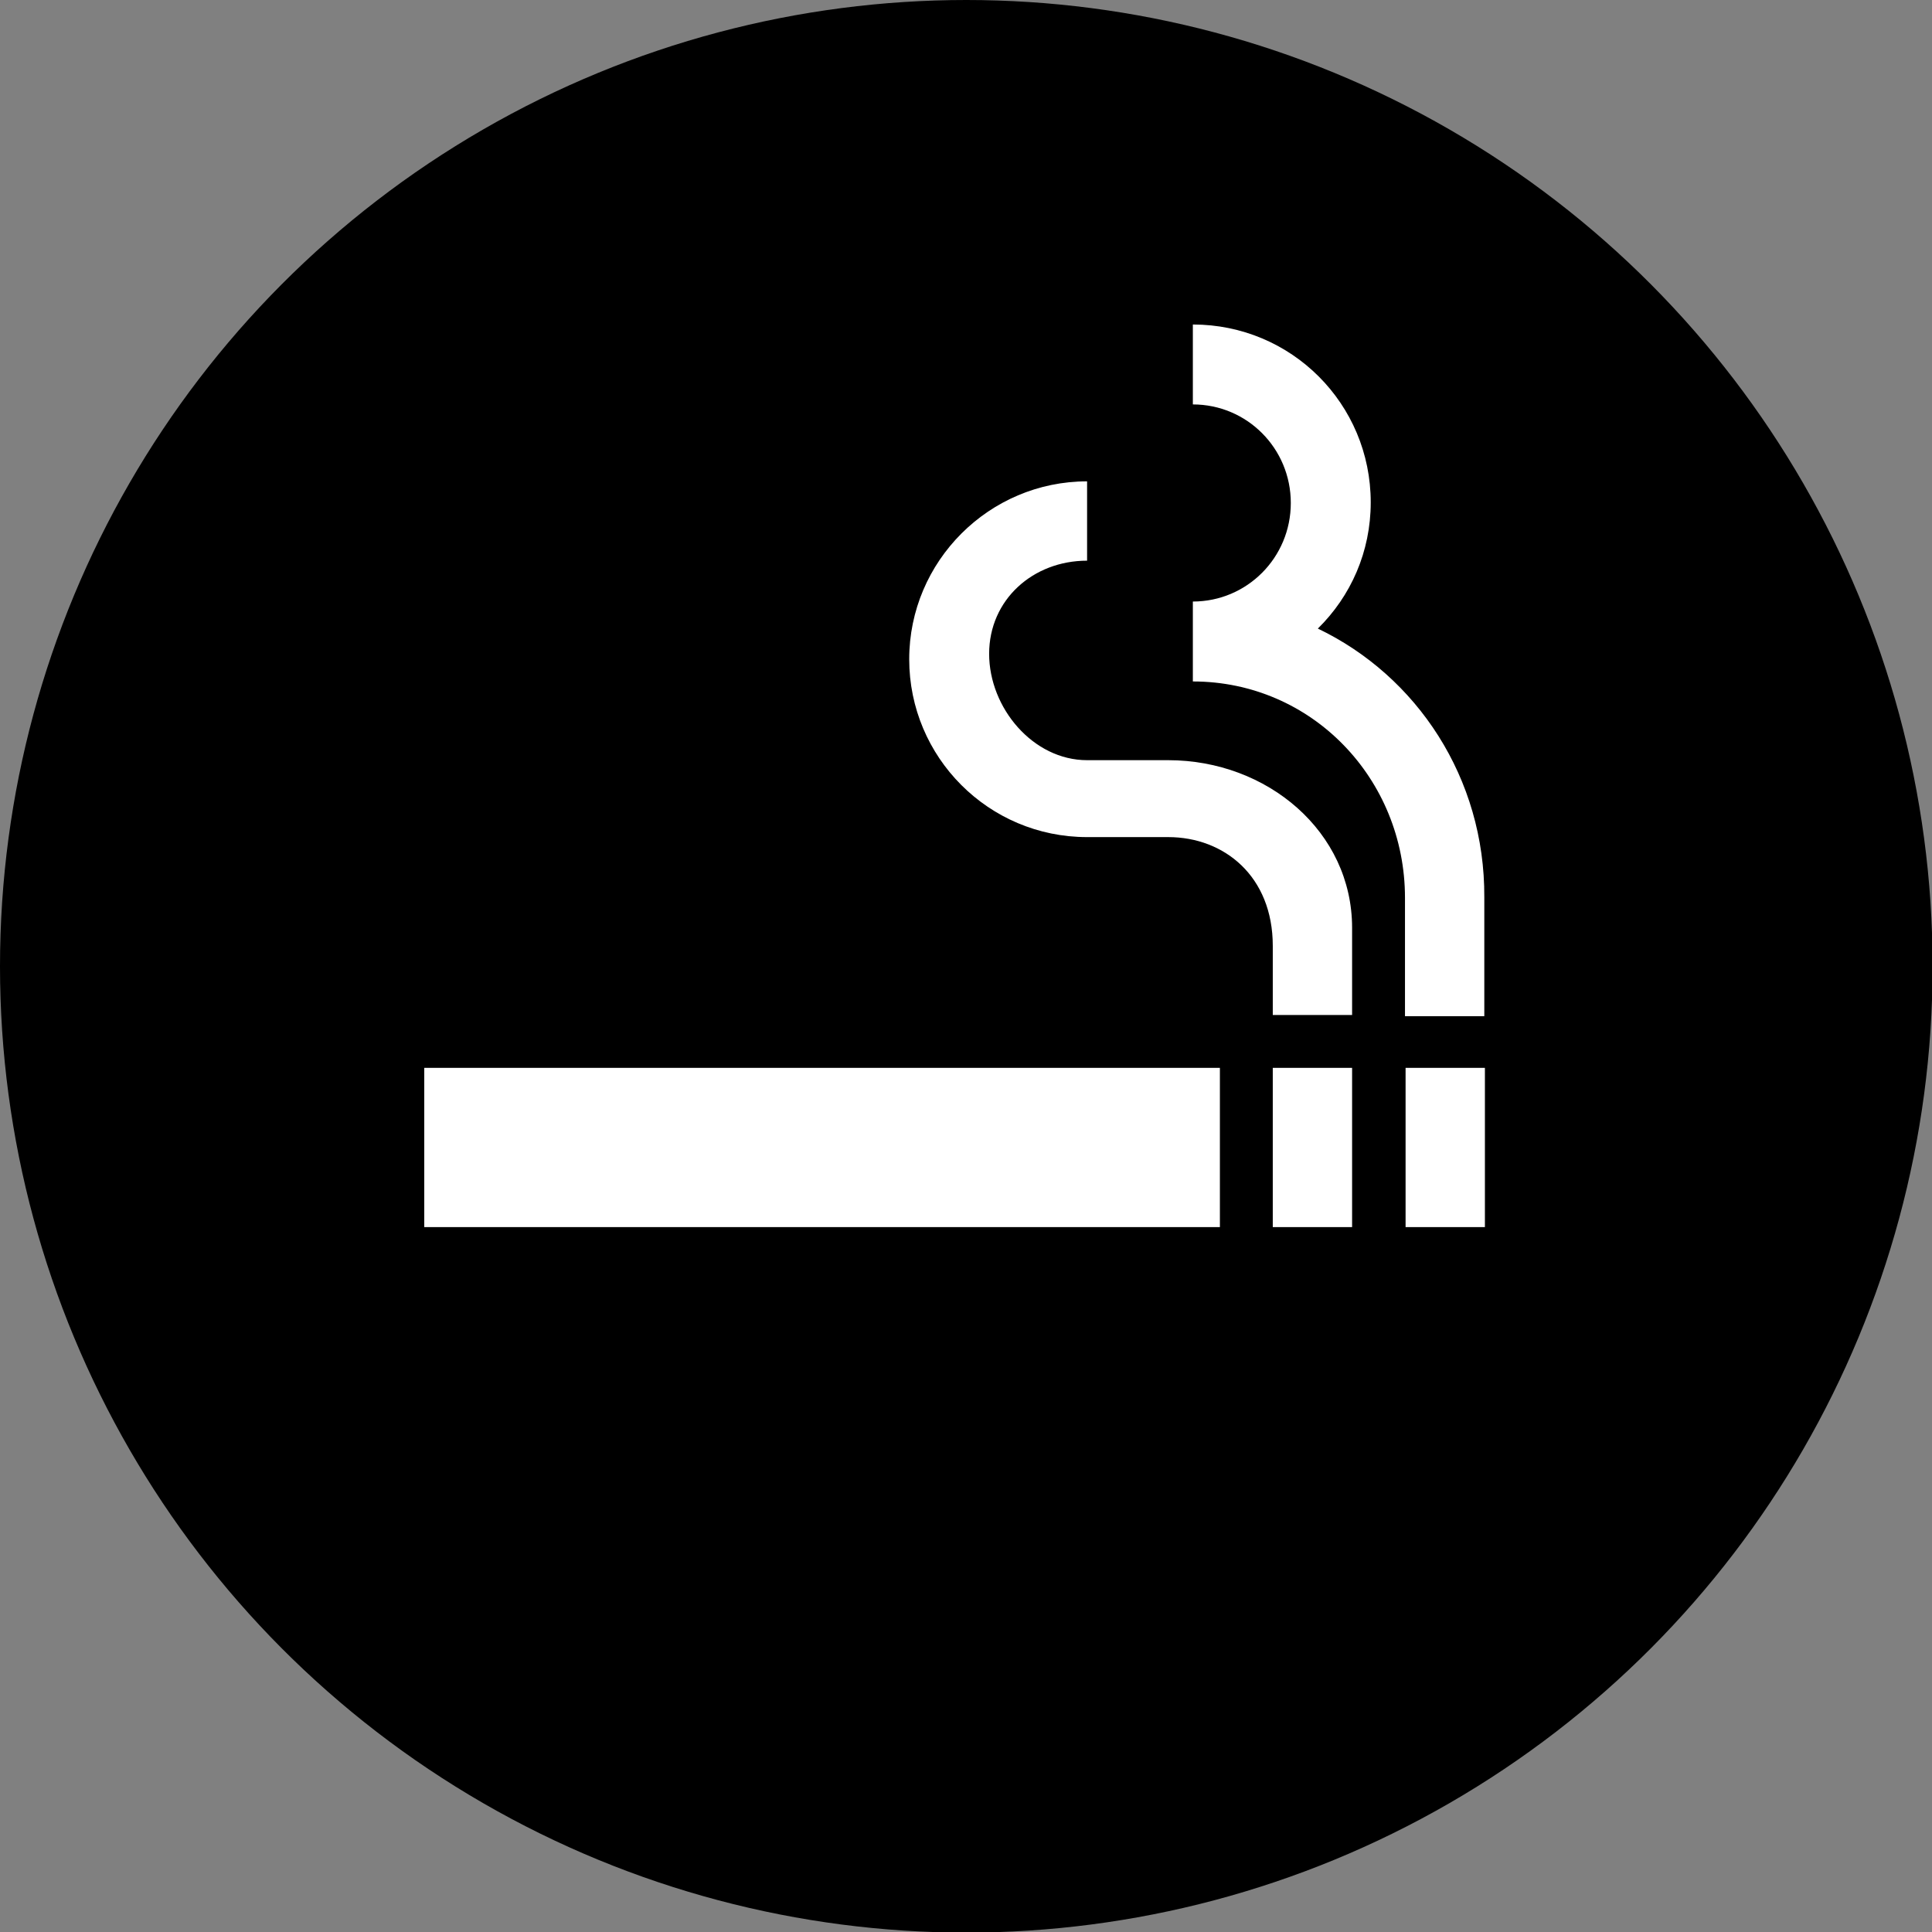 <?xml version="1.0" encoding="utf-8"?>
<!-- Generator: Adobe Illustrator 24.0.1, SVG Export Plug-In . SVG Version: 6.00 Build 0)  -->
<svg version="1.1" id="Capa_1" xmlns="http://www.w3.org/2000/svg" xmlns:xlink="http://www.w3.org/1999/xlink" x="0px" y="0px"
	 viewBox="0 0 321.5 321.5" style="enable-background:new 0 0 321.5 321.5;" xml:space="preserve">
<rect x="0" y="0" width="321.5" height="321.5" fill="#808080" stroke="none"/>
<style type="text/css">
	.st0{fill:none;}
	.st1{fill:#FFFFFF;}
</style>
<circle cx="160.8" cy="160.8" r="160.8"/>
<g>
	<path class="st0" d="M54.8,48.2h204v231h-204V48.2z"/>
</g>
<path class="st1" d="M211.8,177.7H225v26.5h-13.2V177.7z M70.6,177.7H203v26.5H70.6V177.7z M194.4,126.5h-13.5
	c-9,0-16.3-8.7-16.3-17.7s7.3-15.5,16.3-15.5V80.1c-16.3,0-29.6,13.3-29.6,29.6s13.2,29.6,29.6,29.6h13.5c9.3,0,17.4,6.5,17.4,18.1
	v11.5H225v-14.5C225,138.4,210.9,126.5,194.4,126.5z M233.9,177.7h13.2v26.5h-13.2V177.7z M219.3,104.6c5.5-5.4,8.8-12.8,8.8-21
	c0-16.4-13.2-29.6-29.6-29.6v13.3c9,0,16.3,7.3,16.3,16.4s-7.3,16.4-16.3,16.4v13.3c19.8,0,35.3,16.2,35.3,36v19.7h13.2v-19.8
	C247.1,129.5,235.8,112.5,219.3,104.6z"/>
</svg>
